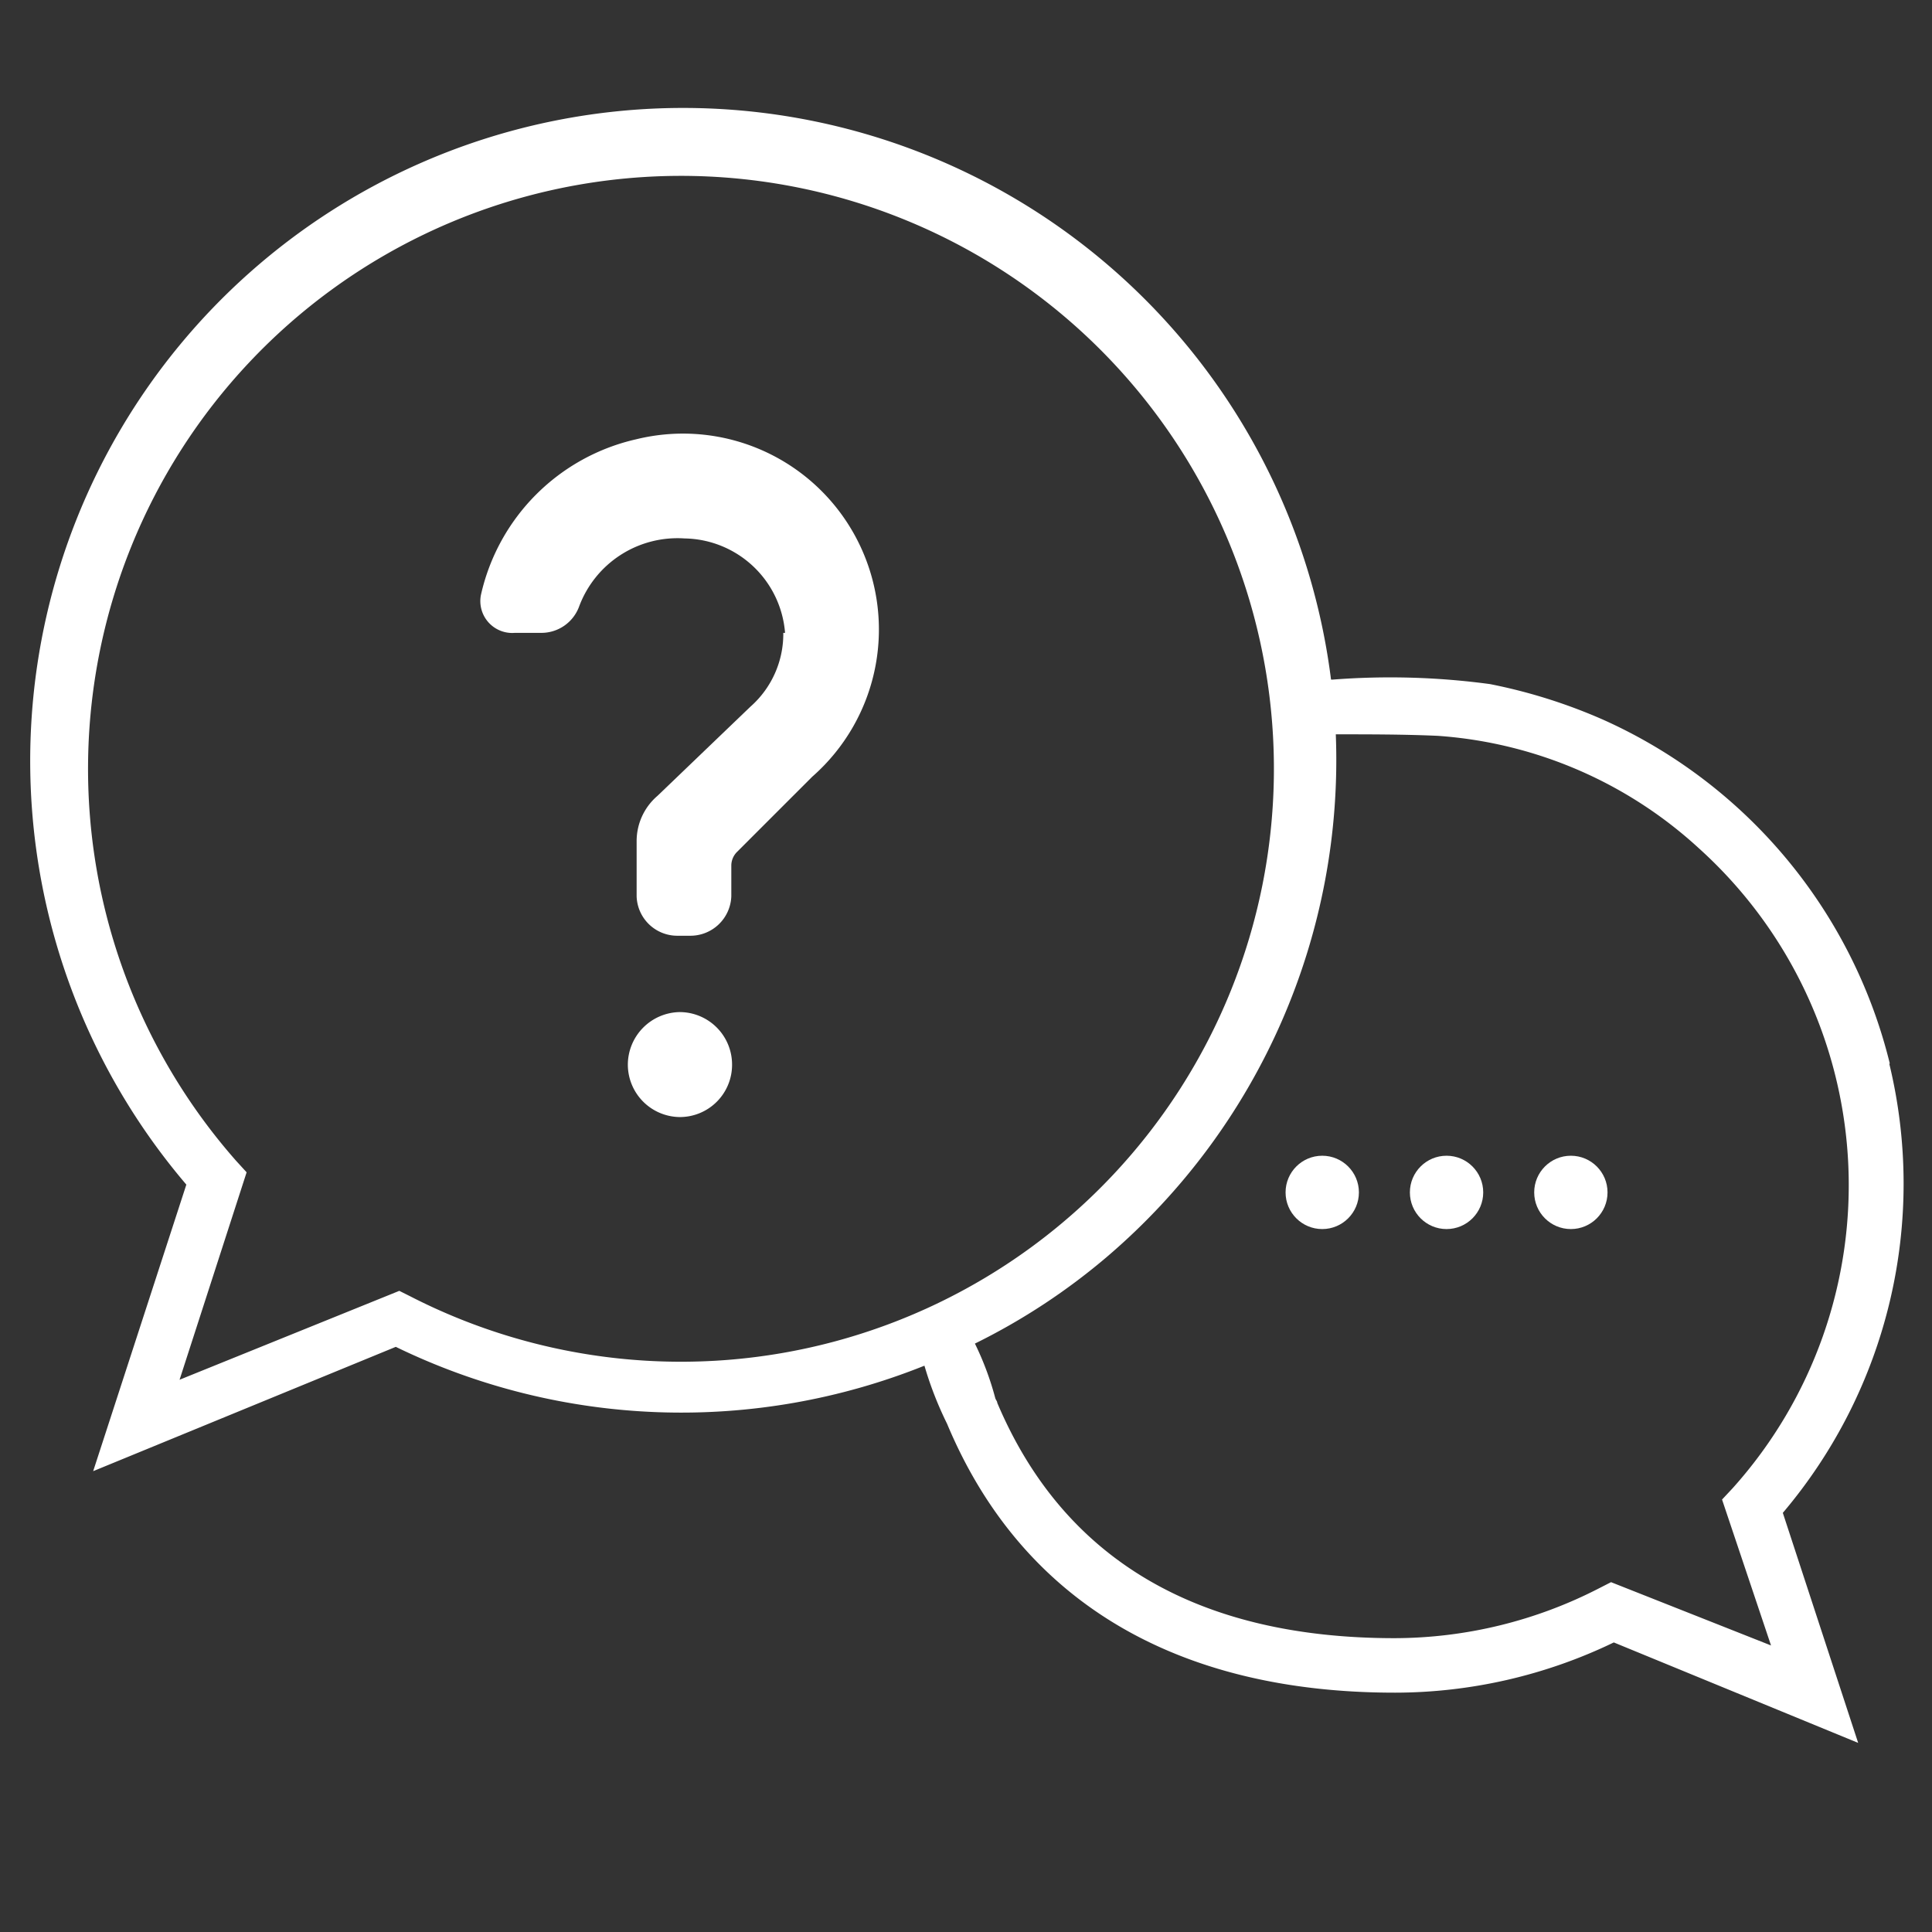 <svg id="Layer_1" data-name="Layer 1" xmlns="http://www.w3.org/2000/svg" viewBox="0 0 76.93 76.93"><rect x="0" y="0" width="76.93" height="76.93" fill="#333333" stroke="none"/><defs><style>.cls-1{fill:#fff;}</style></defs><path class="cls-1" d="M75.25,42.35A20.3,20.3,0,0,0,63.84,28.66a21.49,21.49,0,0,0-4.51-1.42,29.65,29.65,0,0,0-6.25-.18H53A26,26,0,1,0,7.42,47.17L3.71,58.58l12.05-4.95a26,26,0,0,0,21.05.75,14.14,14.14,0,0,0,.9,2.31c2.95,7.06,9.12,10.71,17.83,10.71a20.09,20.09,0,0,0,8.72-2l9.73,4-3-9.16a20.27,20.27,0,0,0,4.24-17.88ZM16.32,51.61l-.42-.21L7.15,54.94l2.67-8.26-.42-.46a23.61,23.61,0,1,1,6.92,5.39ZM69,59.25l-.43.46,1.95,5.81L64.15,63l-.45.23a17.86,17.86,0,0,1-8.17,2c-7.86,0-13.19-3.15-15.82-9.37,0-.06-.06-.12-.08-.19a11.84,11.84,0,0,0-.81-2.17A25.46,25.46,0,0,0,44.13,50a26,26,0,0,0,9.06-20.76c1.35,0,2.71,0,4.06.06a17.12,17.12,0,0,1,10.4,4.48A18.06,18.06,0,0,1,69,59.25Z"/><circle class="cls-1" cx="52.65" cy="47.48" r="1.46"/><circle class="cls-1" cx="57.6" cy="47.48" r="1.46"/><circle class="cls-1" cx="62.55" cy="47.48" r="1.46"/><path class="cls-1" d="M27.06,40.3h0a2.09,2.09,0,0,1,2.09,2.09h0a2.08,2.08,0,0,1-2.09,2.09h0A2.09,2.09,0,0,1,25,42.39h0A2.1,2.1,0,0,1,27.06,40.3Z"/><path class="cls-1" d="M31.19,25.2a3.86,3.86,0,0,1-1.31,2.94l-3.7,3.55a2.37,2.37,0,0,0-.83,1.79v2.21A1.62,1.62,0,0,0,27,37.26h.46a1.63,1.63,0,0,0,1.66-1.57V34.46a.77.77,0,0,1,.22-.53l3-3a7.8,7.8,0,0,0-7-13.44,8.19,8.19,0,0,0-6.19,6.2,1.27,1.27,0,0,0,1.35,1.51h1.05a1.6,1.6,0,0,0,1.51-1.05,4.18,4.18,0,0,1,4.2-2.71,4.08,4.08,0,0,1,4,3.76Z"/></svg>